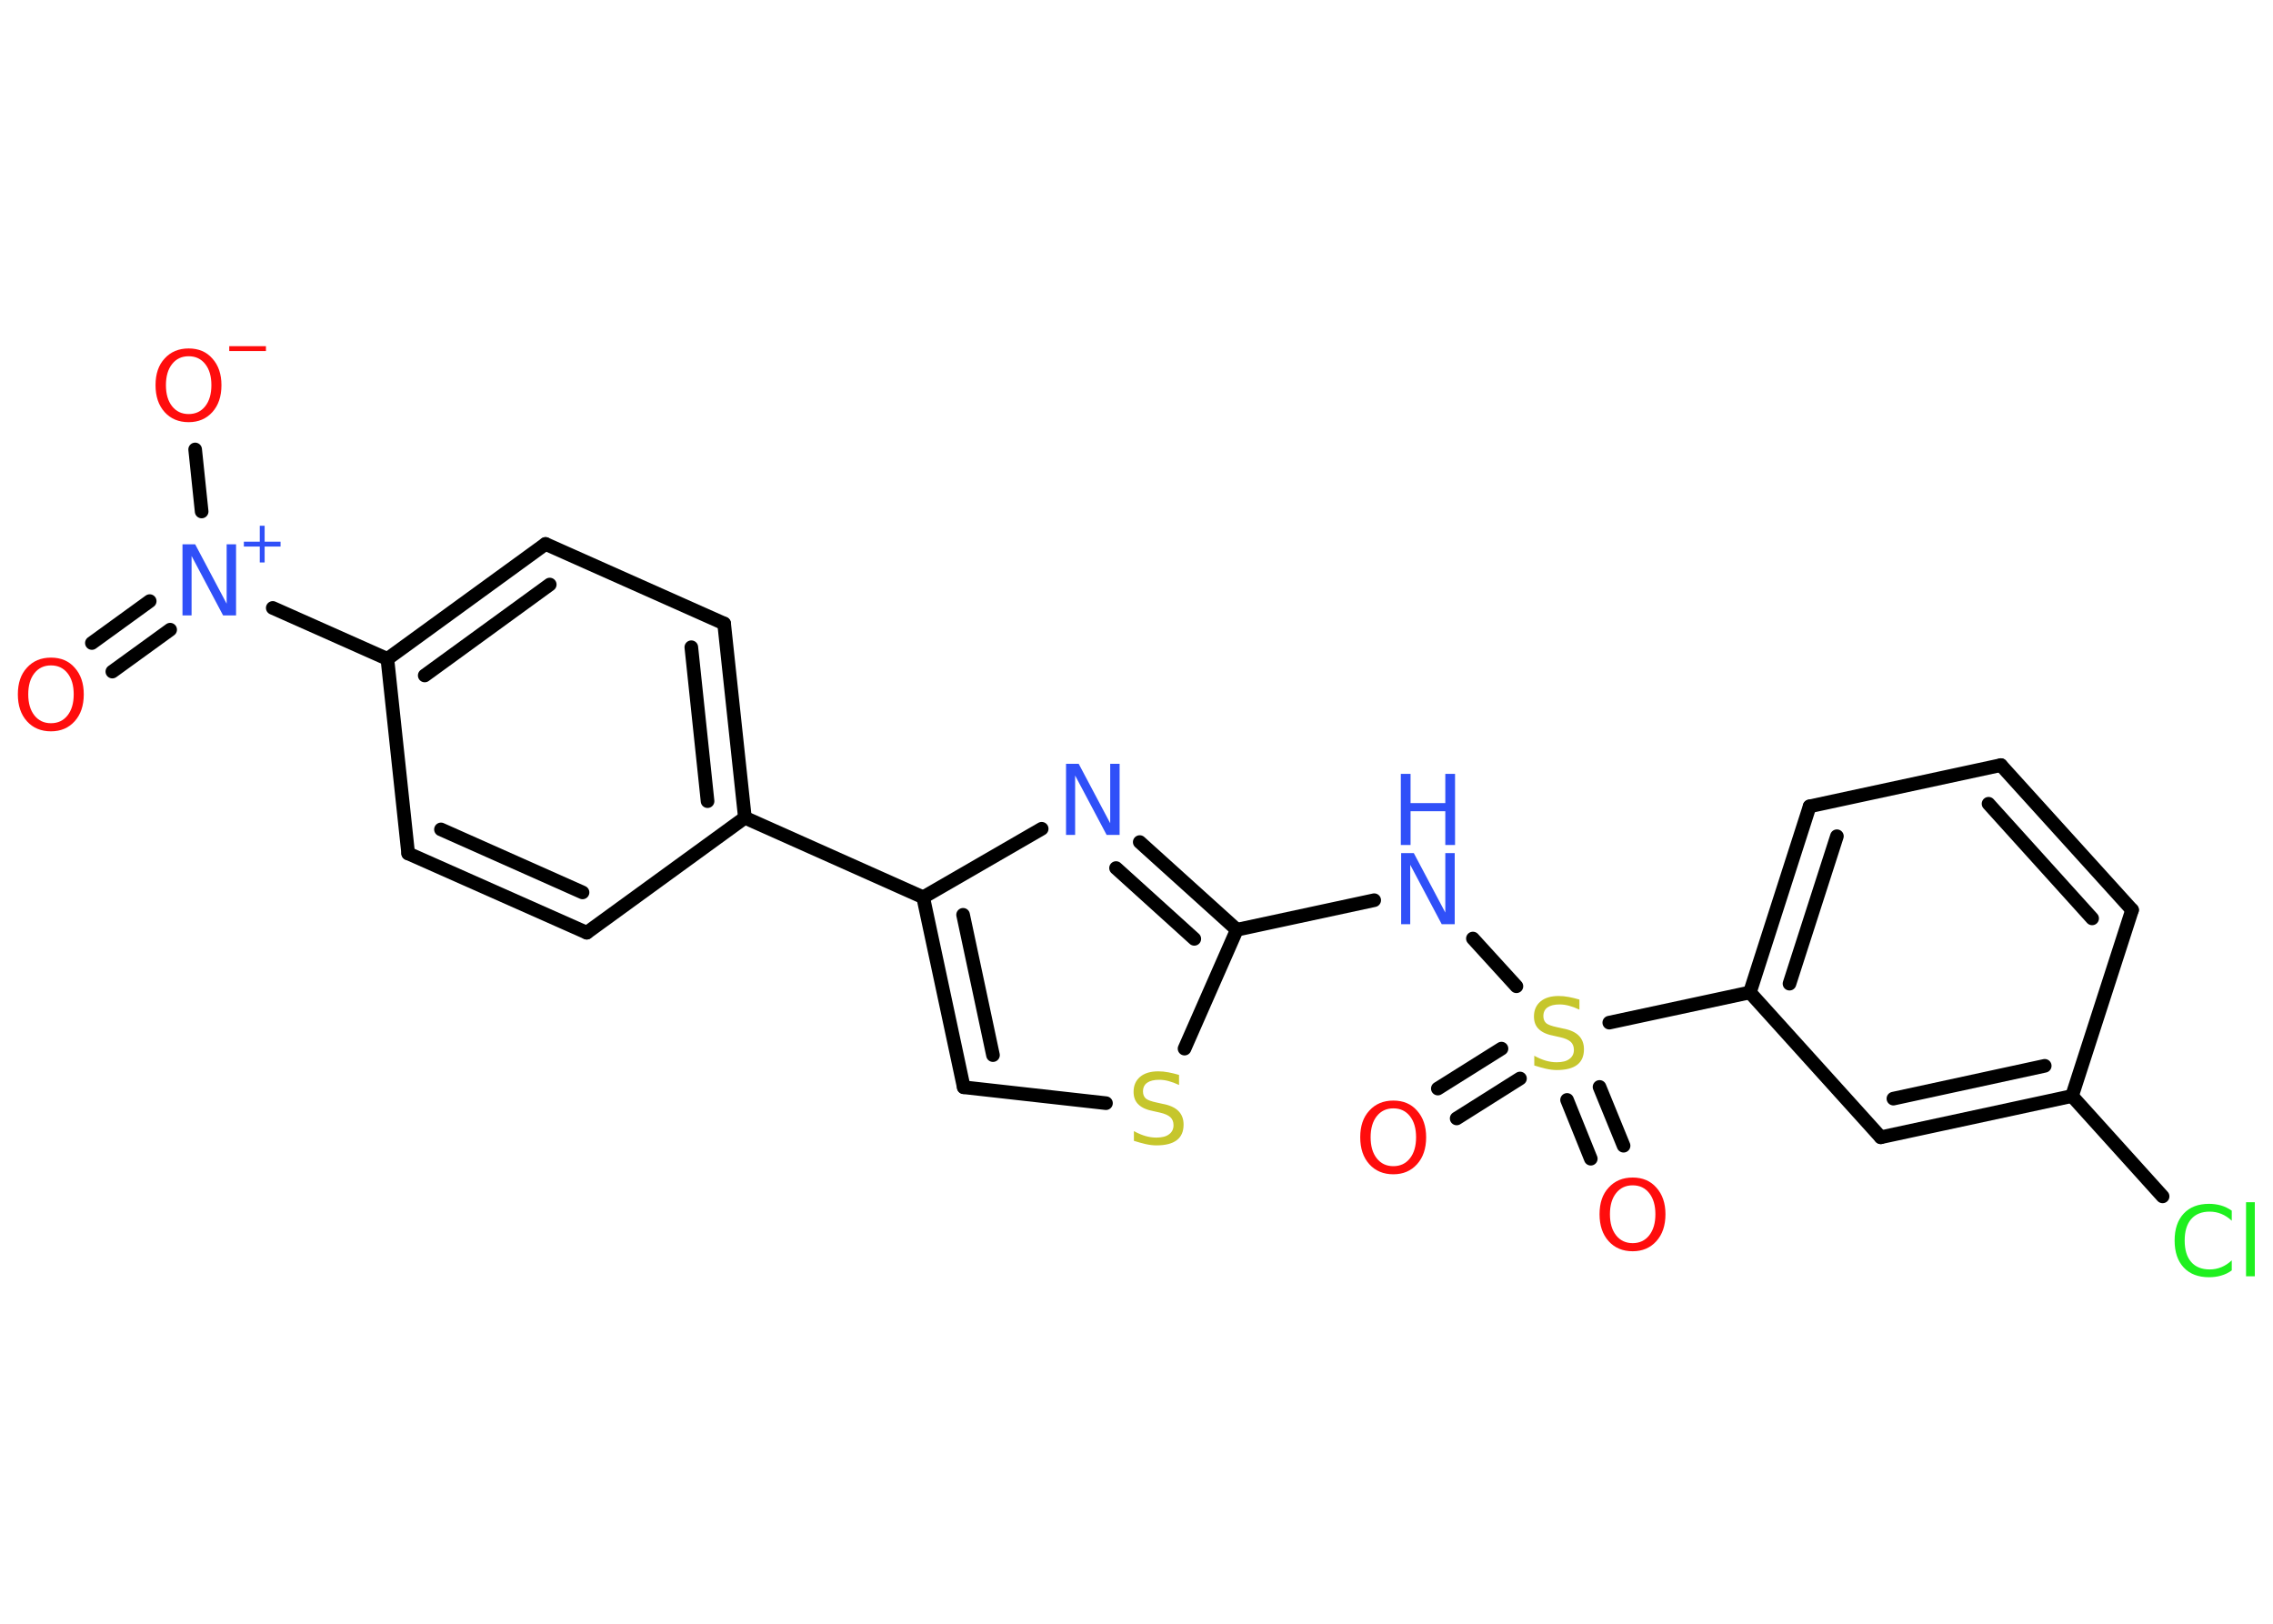 <?xml version='1.0' encoding='UTF-8'?>
<!DOCTYPE svg PUBLIC "-//W3C//DTD SVG 1.1//EN" "http://www.w3.org/Graphics/SVG/1.1/DTD/svg11.dtd">
<svg version='1.2' xmlns='http://www.w3.org/2000/svg' xmlns:xlink='http://www.w3.org/1999/xlink' width='70.0mm' height='50.0mm' viewBox='0 0 70.0 50.0'>
  <desc>Generated by the Chemistry Development Kit (http://github.com/cdk)</desc>
  <g stroke-linecap='round' stroke-linejoin='round' stroke='#000000' stroke-width='.42' fill='#FF0D0D'>
    <rect x='.0' y='.0' width='70.0' height='50.0' fill='#FFFFFF' stroke='none'/>
    <g id='mol1' class='mol'>
      <g id='mol1bnd1' class='bond'>
        <line x1='2.83' y1='19.8' x2='4.61' y2='18.51'/>
        <line x1='3.46' y1='20.68' x2='5.24' y2='19.39'/>
      </g>
      <line id='mol1bnd2' class='bond' x1='6.21' y1='15.75' x2='6.01' y2='13.84'/>
      <line id='mol1bnd3' class='bond' x1='8.4' y1='18.72' x2='11.93' y2='20.29'/>
      <g id='mol1bnd4' class='bond'>
        <line x1='16.8' y1='16.75' x2='11.93' y2='20.29'/>
        <line x1='16.93' y1='18.0' x2='13.08' y2='20.8'/>
      </g>
      <line id='mol1bnd5' class='bond' x1='16.8' y1='16.75' x2='22.3' y2='19.2'/>
      <g id='mol1bnd6' class='bond'>
        <line x1='22.94' y1='25.18' x2='22.3' y2='19.2'/>
        <line x1='21.79' y1='24.67' x2='21.29' y2='19.93'/>
      </g>
      <line id='mol1bnd7' class='bond' x1='22.94' y1='25.18' x2='28.43' y2='27.63'/>
      <g id='mol1bnd8' class='bond'>
        <line x1='28.43' y1='27.63' x2='29.68' y2='33.48'/>
        <line x1='29.66' y1='28.17' x2='30.58' y2='32.49'/>
      </g>
      <line id='mol1bnd9' class='bond' x1='29.68' y1='33.48' x2='34.06' y2='33.97'/>
      <line id='mol1bnd10' class='bond' x1='36.48' y1='32.29' x2='38.09' y2='28.63'/>
      <line id='mol1bnd11' class='bond' x1='38.09' y1='28.63' x2='42.32' y2='27.72'/>
      <line id='mol1bnd12' class='bond' x1='45.36' y1='28.9' x2='46.7' y2='30.37'/>
      <g id='mol1bnd13' class='bond'>
        <line x1='46.81' y1='33.21' x2='44.86' y2='34.44'/>
        <line x1='46.24' y1='32.29' x2='44.28' y2='33.52'/>
      </g>
      <g id='mol1bnd14' class='bond'>
        <line x1='49.26' y1='33.47' x2='50.0' y2='35.28'/>
        <line x1='48.26' y1='33.87' x2='48.99' y2='35.68'/>
      </g>
      <line id='mol1bnd15' class='bond' x1='49.56' y1='31.49' x2='53.89' y2='30.56'/>
      <g id='mol1bnd16' class='bond'>
        <line x1='55.73' y1='24.83' x2='53.89' y2='30.56'/>
        <line x1='56.57' y1='25.75' x2='55.11' y2='30.29'/>
      </g>
      <line id='mol1bnd17' class='bond' x1='55.73' y1='24.83' x2='61.62' y2='23.56'/>
      <g id='mol1bnd18' class='bond'>
        <line x1='65.66' y1='28.02' x2='61.62' y2='23.56'/>
        <line x1='64.43' y1='28.28' x2='61.24' y2='24.75'/>
      </g>
      <line id='mol1bnd19' class='bond' x1='65.66' y1='28.02' x2='63.81' y2='33.75'/>
      <line id='mol1bnd20' class='bond' x1='63.81' y1='33.75' x2='66.6' y2='36.84'/>
      <g id='mol1bnd21' class='bond'>
        <line x1='57.92' y1='35.02' x2='63.81' y2='33.75'/>
        <line x1='58.31' y1='33.83' x2='62.97' y2='32.82'/>
      </g>
      <line id='mol1bnd22' class='bond' x1='53.89' y1='30.56' x2='57.92' y2='35.02'/>
      <g id='mol1bnd23' class='bond'>
        <line x1='38.09' y1='28.63' x2='35.1' y2='25.93'/>
        <line x1='36.78' y1='28.91' x2='34.37' y2='26.73'/>
      </g>
      <line id='mol1bnd24' class='bond' x1='28.43' y1='27.63' x2='32.08' y2='25.52'/>
      <line id='mol1bnd25' class='bond' x1='22.94' y1='25.18' x2='18.07' y2='28.72'/>
      <g id='mol1bnd26' class='bond'>
        <line x1='12.57' y1='26.28' x2='18.07' y2='28.72'/>
        <line x1='13.58' y1='25.54' x2='17.94' y2='27.48'/>
      </g>
      <line id='mol1bnd27' class='bond' x1='11.93' y1='20.29' x2='12.57' y2='26.28'/>
      <path id='mol1atm1' class='atom' d='M1.57 20.49q-.32 .0 -.51 .24q-.19 .24 -.19 .65q.0 .41 .19 .65q.19 .24 .51 .24q.32 .0 .51 -.24q.19 -.24 .19 -.65q.0 -.41 -.19 -.65q-.19 -.24 -.51 -.24zM1.57 20.25q.46 .0 .73 .31q.28 .31 .28 .82q.0 .52 -.28 .83q-.28 .31 -.73 .31q-.46 .0 -.74 -.31q-.28 -.31 -.28 -.83q.0 -.52 .28 -.82q.28 -.31 .74 -.31z' stroke='none'/>
      <g id='mol1atm2' class='atom'>
        <path d='M5.61 16.76h.4l.97 1.83v-1.83h.29v2.19h-.4l-.97 -1.83v1.83h-.28v-2.19z' stroke='none' fill='#3050F8'/>
        <path d='M8.15 16.19v.49h.49v.15h-.49v.49h-.15v-.49h-.49v-.15h.49v-.49h.15z' stroke='none' fill='#3050F8'/>
      </g>
      <g id='mol1atm3' class='atom'>
        <path d='M5.81 10.97q-.32 .0 -.51 .24q-.19 .24 -.19 .65q.0 .41 .19 .65q.19 .24 .51 .24q.32 .0 .51 -.24q.19 -.24 .19 -.65q.0 -.41 -.19 -.65q-.19 -.24 -.51 -.24zM5.81 10.73q.46 .0 .73 .31q.28 .31 .28 .82q.0 .52 -.28 .83q-.28 .31 -.73 .31q-.46 .0 -.74 -.31q-.28 -.31 -.28 -.83q.0 -.52 .28 -.82q.28 -.31 .74 -.31z' stroke='none'/>
        <path d='M7.06 10.66h1.13v.15h-1.13v-.15z' stroke='none'/>
      </g>
      <path id='mol1atm10' class='atom' d='M36.31 33.12v.29q-.17 -.08 -.32 -.12q-.15 -.04 -.29 -.04q-.24 .0 -.37 .09q-.13 .09 -.13 .27q.0 .14 .09 .22q.09 .07 .33 .12l.18 .04q.33 .06 .49 .22q.16 .16 .16 .42q.0 .32 -.21 .48q-.21 .16 -.63 .16q-.15 .0 -.33 -.04q-.17 -.04 -.36 -.1v-.3q.18 .1 .35 .15q.17 .05 .34 .05q.26 .0 .39 -.1q.14 -.1 .14 -.28q.0 -.16 -.1 -.25q-.1 -.09 -.32 -.14l-.18 -.04q-.33 -.06 -.48 -.21q-.15 -.14 -.15 -.39q.0 -.29 .2 -.46q.2 -.17 .56 -.17q.15 .0 .31 .03q.16 .03 .33 .08z' stroke='none' fill='#C6C62C'/>
      <g id='mol1atm12' class='atom'>
        <path d='M43.14 26.27h.4l.97 1.83v-1.83h.29v2.19h-.4l-.97 -1.83v1.83h-.28v-2.19z' stroke='none' fill='#3050F8'/>
        <path d='M43.14 23.83h.3v.9h1.07v-.9h.3v2.19h-.3v-1.04h-1.07v1.04h-.3v-2.19z' stroke='none' fill='#3050F8'/>
      </g>
      <path id='mol1atm13' class='atom' d='M48.64 30.8v.29q-.17 -.08 -.32 -.12q-.15 -.04 -.29 -.04q-.24 .0 -.37 .09q-.13 .09 -.13 .27q.0 .14 .09 .22q.09 .07 .33 .12l.18 .04q.33 .06 .49 .22q.16 .16 .16 .42q.0 .32 -.21 .48q-.21 .16 -.63 .16q-.15 .0 -.33 -.04q-.17 -.04 -.36 -.1v-.3q.18 .1 .35 .15q.17 .05 .34 .05q.26 .0 .39 -.1q.14 -.1 .14 -.28q.0 -.16 -.1 -.25q-.1 -.09 -.32 -.14l-.18 -.04q-.33 -.06 -.48 -.21q-.15 -.14 -.15 -.39q.0 -.29 .2 -.46q.2 -.17 .56 -.17q.15 .0 .31 .03q.16 .03 .33 .08z' stroke='none' fill='#C6C62C'/>
      <path id='mol1atm14' class='atom' d='M42.91 34.13q-.32 .0 -.51 .24q-.19 .24 -.19 .65q.0 .41 .19 .65q.19 .24 .51 .24q.32 .0 .51 -.24q.19 -.24 .19 -.65q.0 -.41 -.19 -.65q-.19 -.24 -.51 -.24zM42.91 33.89q.46 .0 .73 .31q.28 .31 .28 .82q.0 .52 -.28 .83q-.28 .31 -.73 .31q-.46 .0 -.74 -.31q-.28 -.31 -.28 -.83q.0 -.52 .28 -.82q.28 -.31 .74 -.31z' stroke='none'/>
      <path id='mol1atm15' class='atom' d='M50.28 36.5q-.32 .0 -.51 .24q-.19 .24 -.19 .65q.0 .41 .19 .65q.19 .24 .51 .24q.32 .0 .51 -.24q.19 -.24 .19 -.65q.0 -.41 -.19 -.65q-.19 -.24 -.51 -.24zM50.28 36.26q.46 .0 .73 .31q.28 .31 .28 .82q.0 .52 -.28 .83q-.28 .31 -.73 .31q-.46 .0 -.74 -.31q-.28 -.31 -.28 -.83q.0 -.52 .28 -.82q.28 -.31 .74 -.31z' stroke='none'/>
      <path id='mol1atm21' class='atom' d='M68.73 37.28v.31q-.15 -.14 -.32 -.21q-.17 -.07 -.36 -.07q-.37 .0 -.57 .23q-.2 .23 -.2 .66q.0 .43 .2 .66q.2 .23 .57 .23q.19 .0 .36 -.07q.17 -.07 .32 -.21v.31q-.15 .11 -.33 .16q-.17 .05 -.37 .05q-.5 .0 -.78 -.3q-.28 -.3 -.28 -.83q.0 -.53 .28 -.83q.28 -.3 .78 -.3q.19 .0 .37 .05q.17 .05 .33 .16zM69.17 37.02h.27v2.28h-.27v-2.28z' stroke='none' fill='#1FF01F'/>
      <path id='mol1atm23' class='atom' d='M32.82 23.52h.4l.97 1.83v-1.83h.29v2.19h-.4l-.97 -1.83v1.83h-.28v-2.19z' stroke='none' fill='#3050F8'/>
    </g>
  </g>
</svg>

